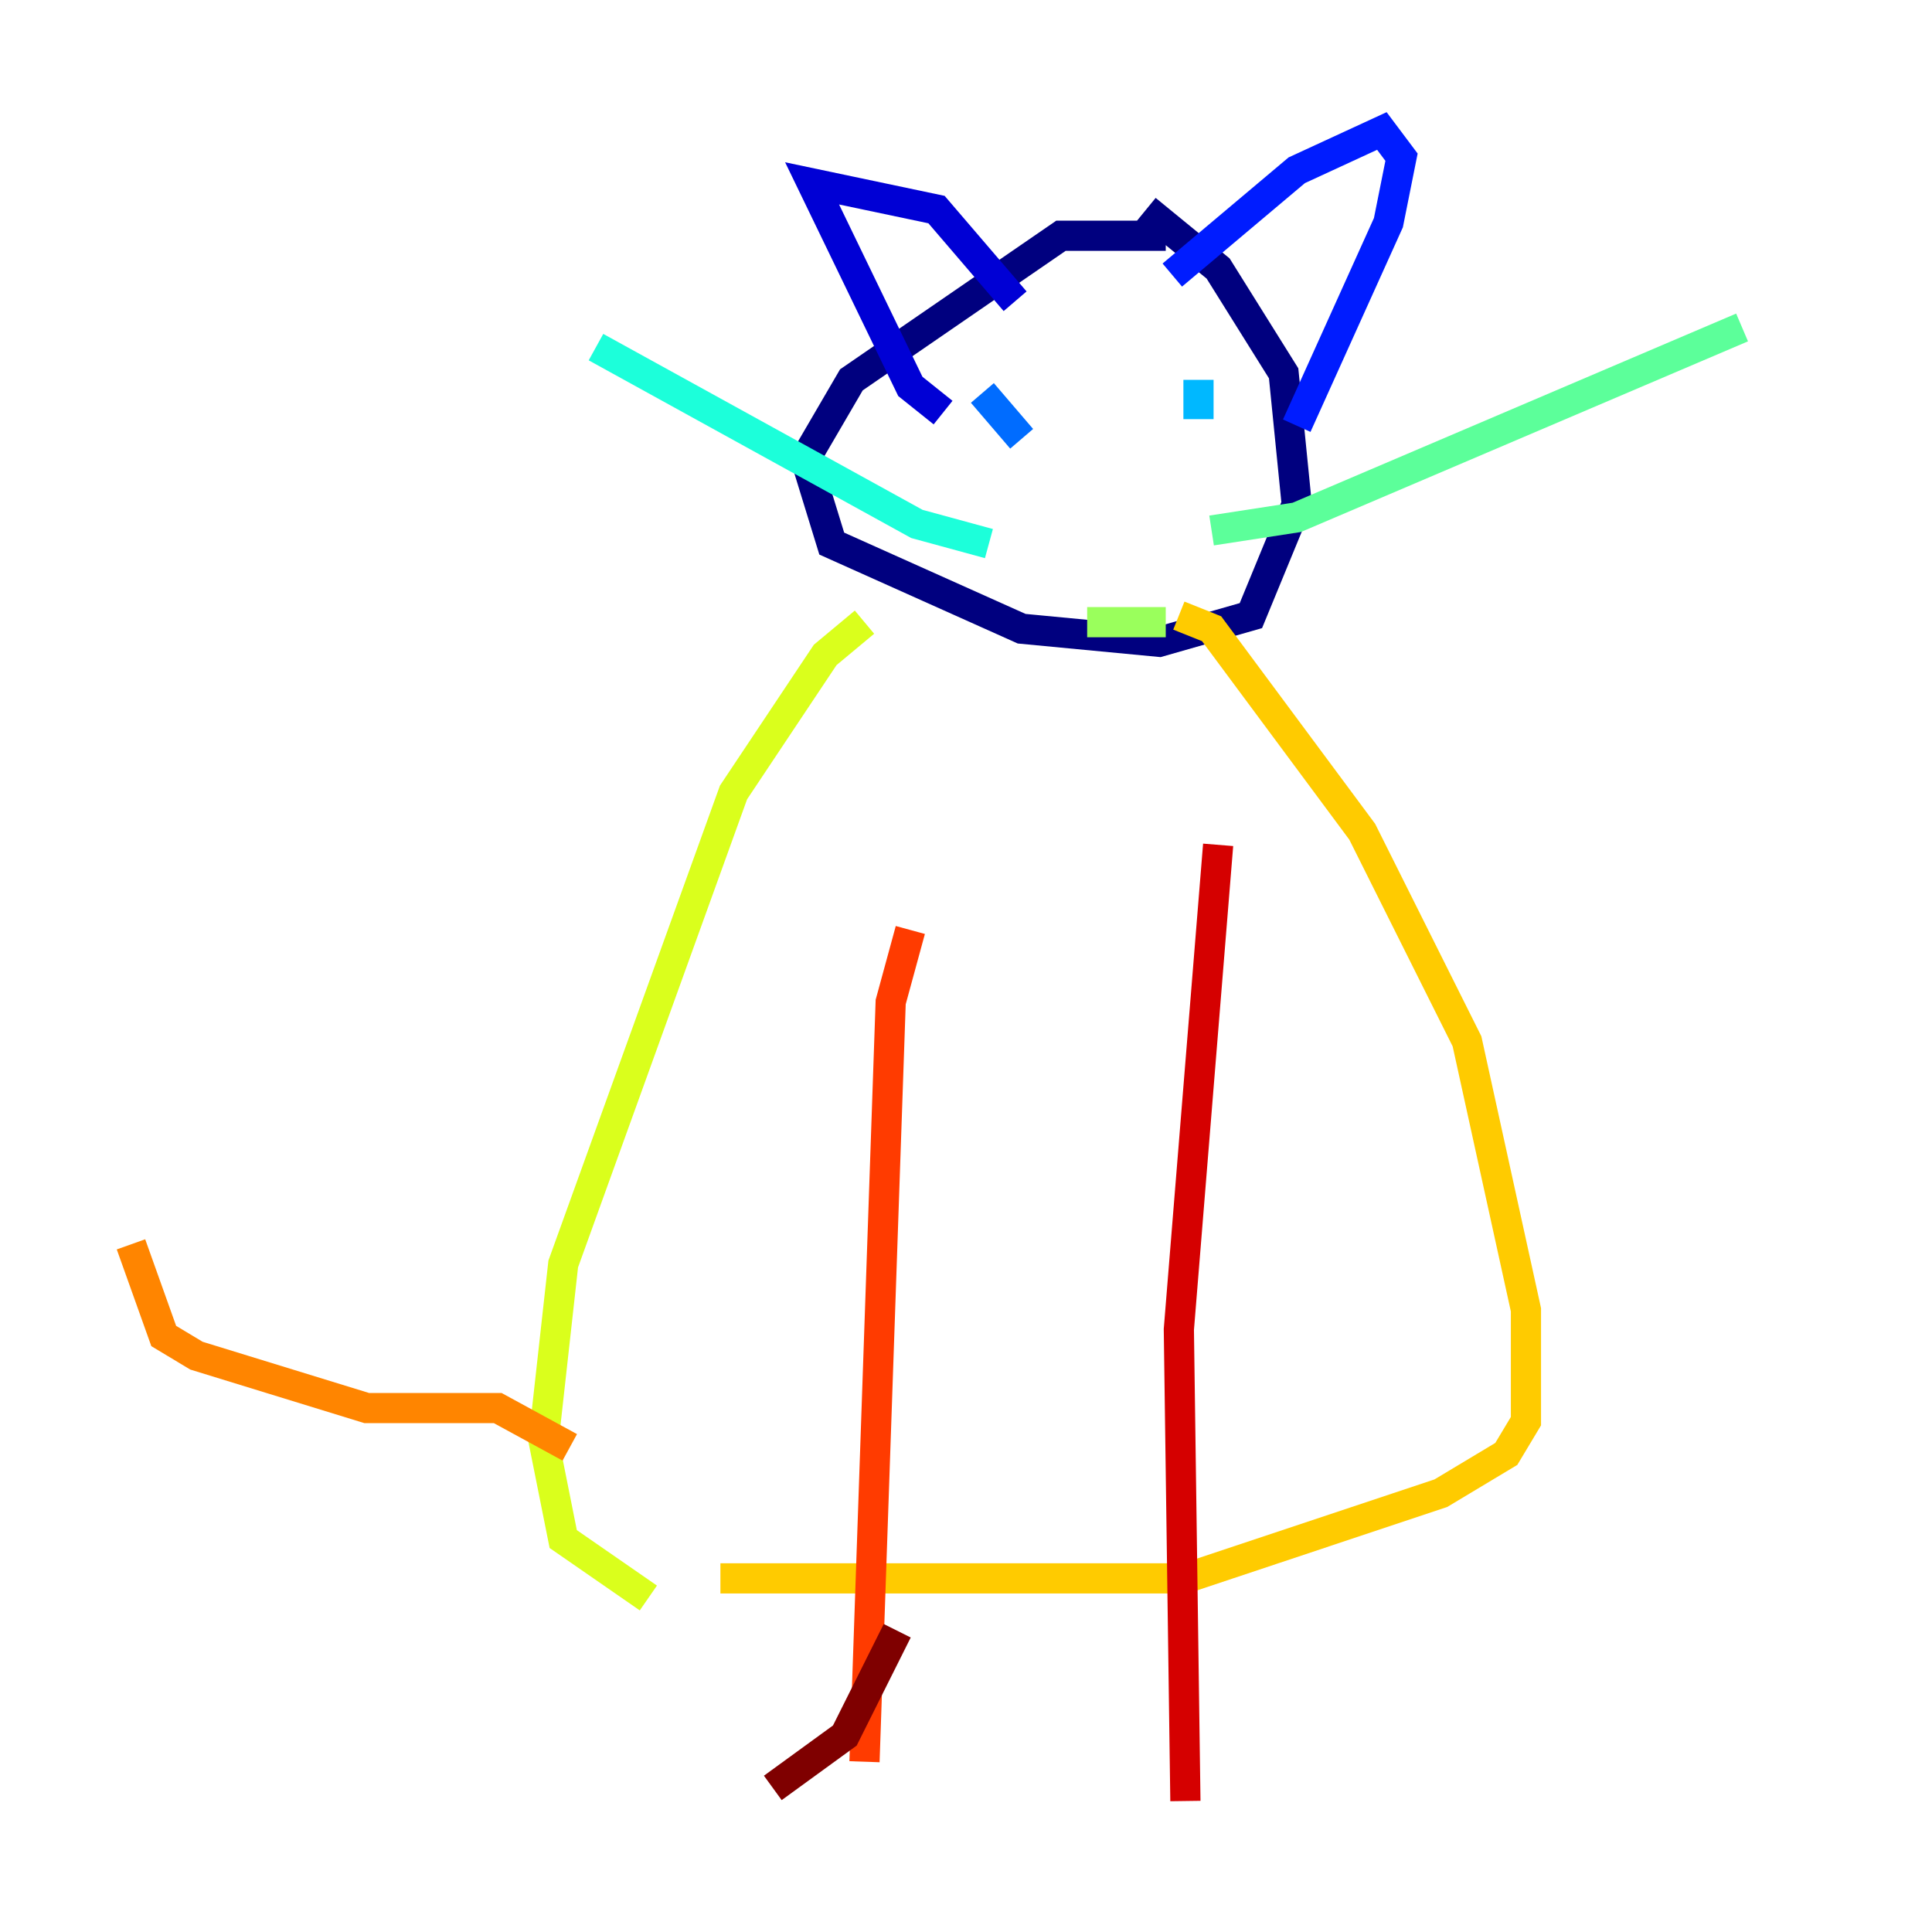 <?xml version="1.0" encoding="utf-8" ?>
<svg baseProfile="tiny" height="128" version="1.2" viewBox="0,0,128,128" width="128" xmlns="http://www.w3.org/2000/svg" xmlns:ev="http://www.w3.org/2001/xml-events" xmlns:xlink="http://www.w3.org/1999/xlink"><defs /><polyline fill="none" points="77.234,15.62 70.291,15.62 56.407,25.166 53.37,30.373 55.105,36.014 67.688,41.654 76.8,42.522 82.875,40.786 85.912,33.41 85.044,24.732 80.705,17.79 75.932,13.885" stroke="#00007f" stroke-width="2" /><polyline fill="none" points="62.481,27.336 60.312,25.6 53.803,12.149 62.047,13.885 67.254,19.959" stroke="#0000d5" stroke-width="2" /><polyline fill="none" points="77.668,18.224 85.912,11.281 91.552,8.678 92.854,10.414 91.986,14.752 85.912,28.203" stroke="#001cff" stroke-width="2" /><polyline fill="none" points="65.085,26.034 67.688,29.071" stroke="#006cff" stroke-width="2" /><polyline fill="none" points="79.403,25.166 79.403,27.77" stroke="#00b8ff" stroke-width="2" /><polyline fill="none" points="65.519,36.014 60.746,34.712 39.485,22.997" stroke="#1cffda" stroke-width="2" /><polyline fill="none" points="80.271,35.146 85.912,34.278 115.417,21.695" stroke="#5cff9a" stroke-width="2" /><polyline fill="none" points="72.027,41.22 77.234,41.22" stroke="#9aff5c" stroke-width="2" /><polyline fill="none" points="57.275,41.22 54.671,43.39 48.597,52.502 37.315,83.742 36.014,95.458 37.315,101.966 42.956,105.871" stroke="#daff1c" stroke-width="2" /><polyline fill="none" points="78.102,40.786 80.271,41.654 90.251,55.105 97.193,68.99 101.098,86.78 101.098,94.156 99.797,96.325 95.458,98.929 78.536,104.57 47.729,104.57" stroke="#ffcb00" stroke-width="2" /><polyline fill="none" points="37.749,95.891 32.976,93.288 24.298,93.288 13.017,89.817 10.848,88.515 8.678,82.441" stroke="#ff8500" stroke-width="2" /><polyline fill="none" points="60.312,61.614 59.01,66.386 57.275,116.719" stroke="#ff3b00" stroke-width="2" /><polyline fill="none" points="80.705,55.973 78.102,88.081 78.536,119.322" stroke="#d50000" stroke-width="2" /><polyline fill="none" points="59.444,108.041 55.973,114.983 51.2,118.454" stroke="#7f0000" stroke-width="2" /></svg>